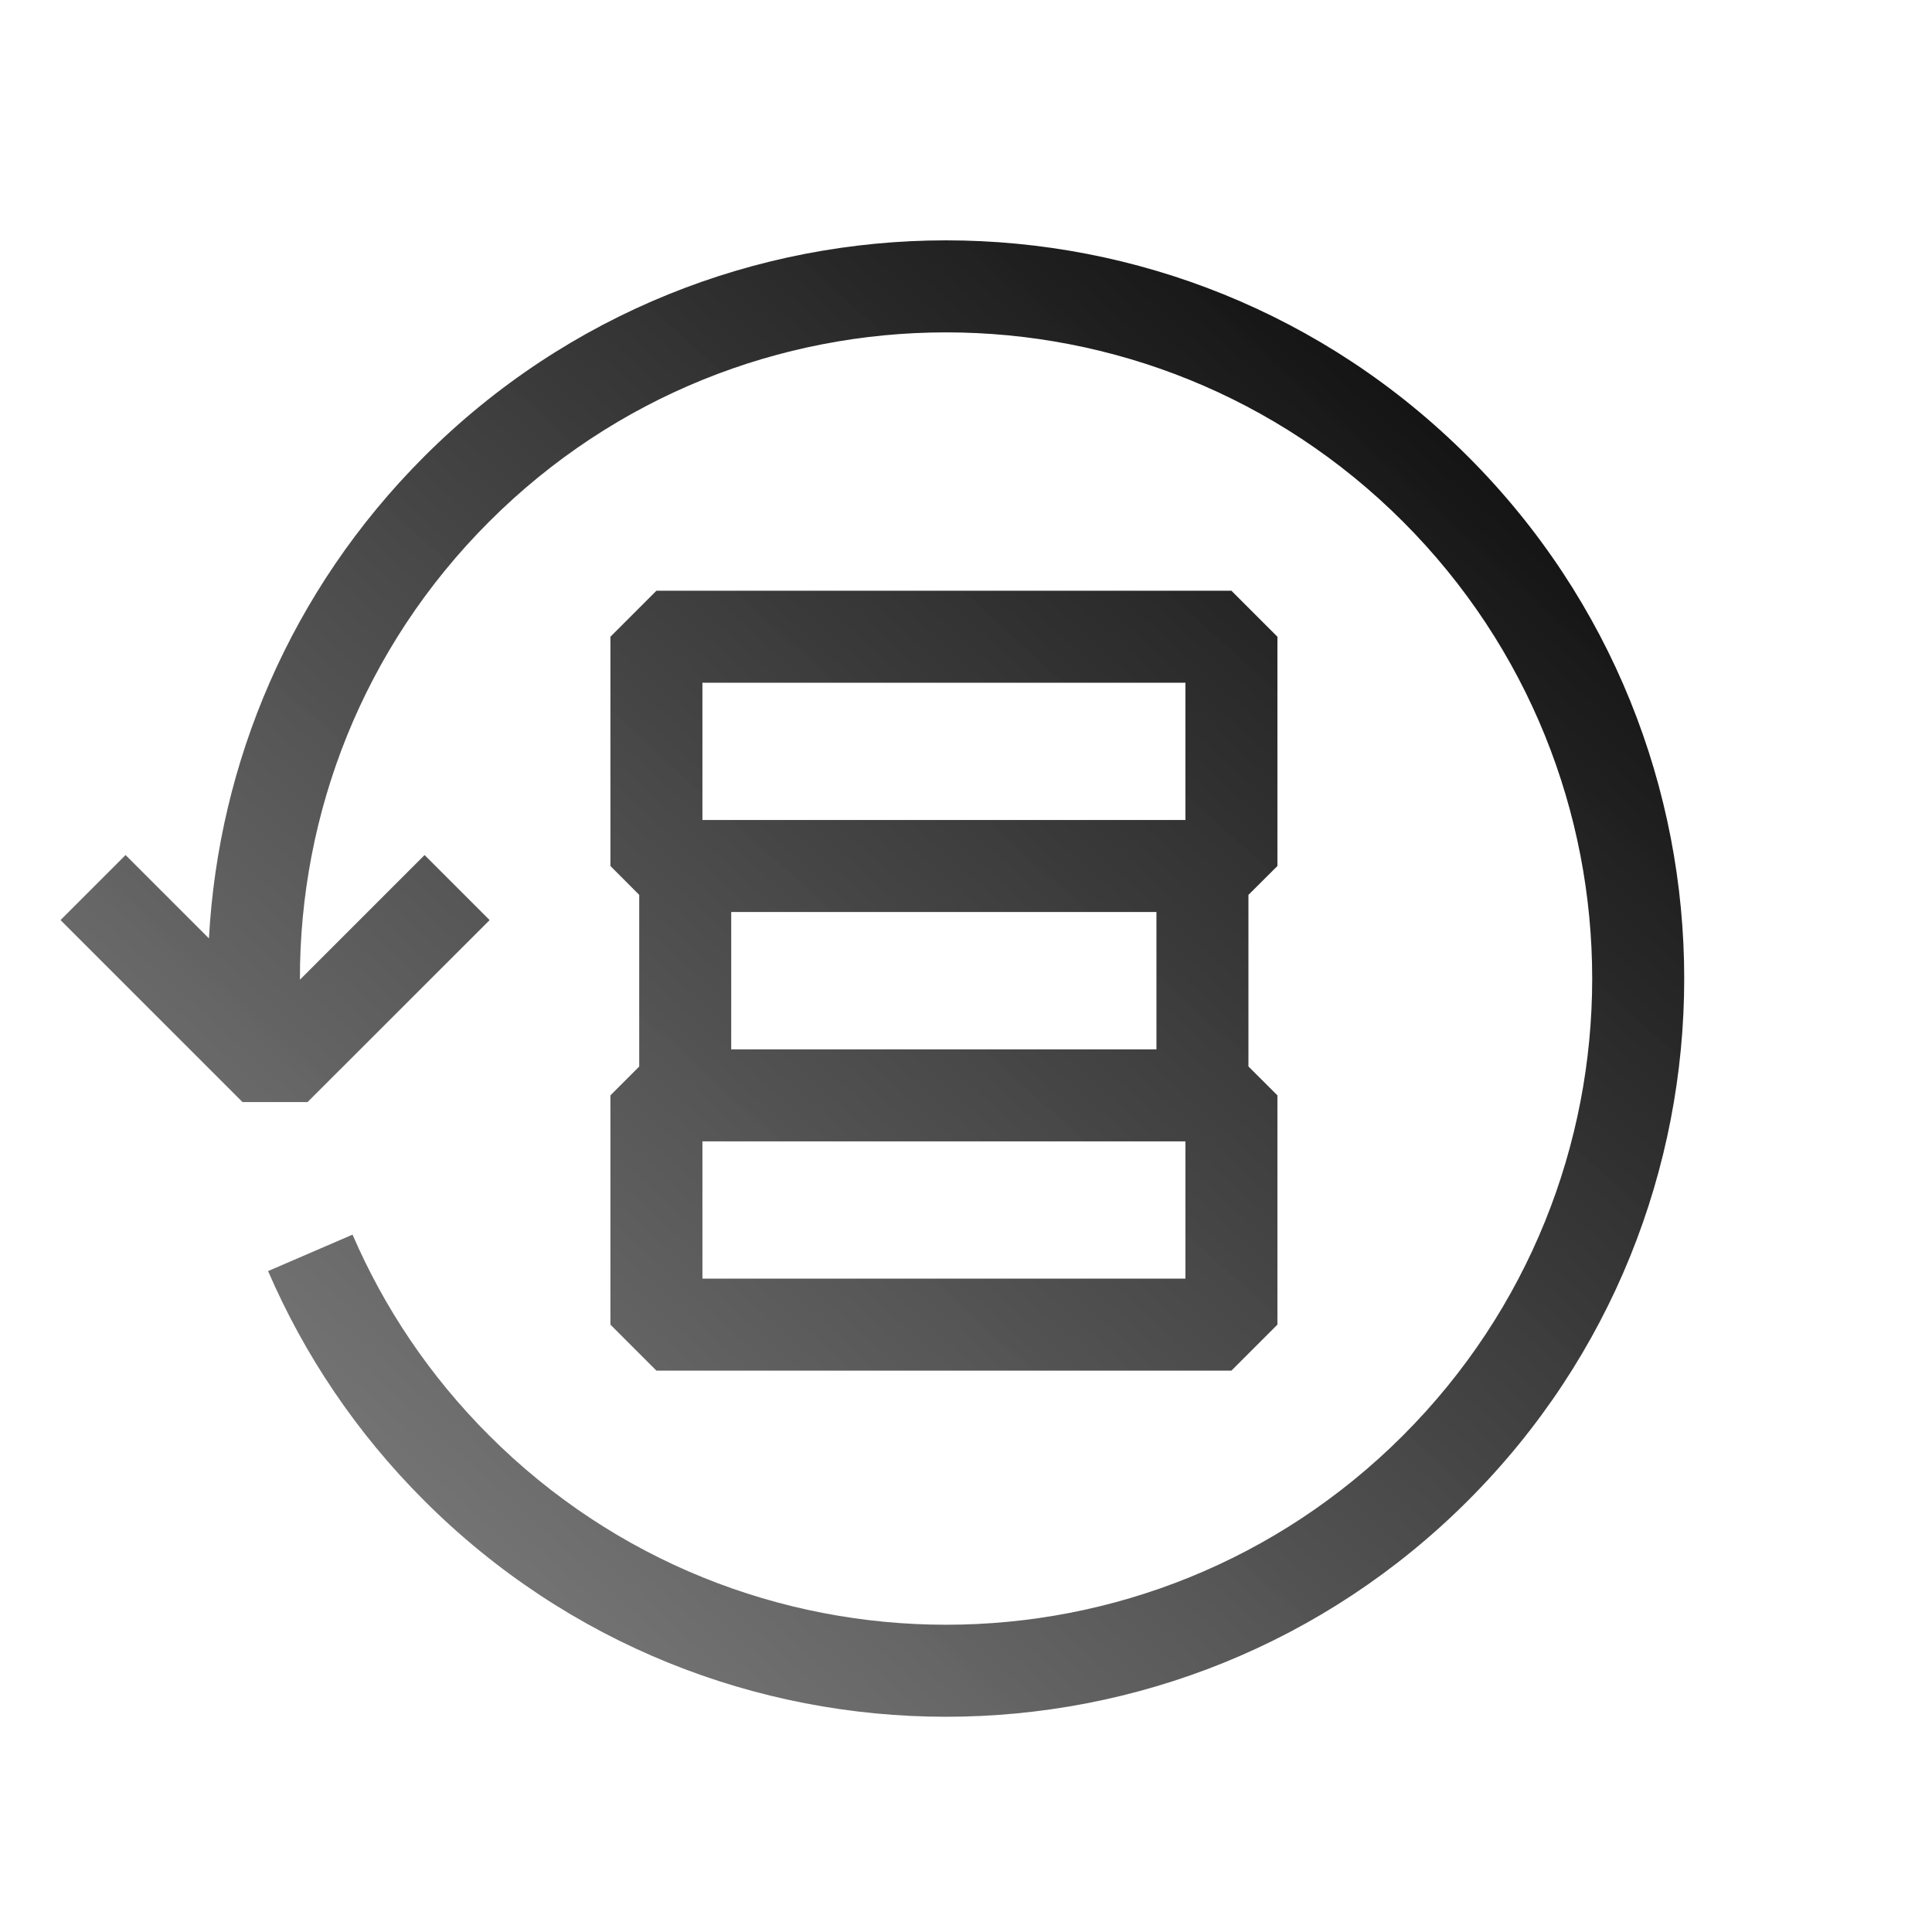 <svg width="21" height="21" viewBox="0 0 21 21" fill="none" xmlns="http://www.w3.org/2000/svg">
<path fill-rule="evenodd" clip-rule="evenodd" d="M5.317 5.67C3.942 7.044 3.256 8.846 3.26 10.649L4.615 9.294L5.322 10.001L3.343 11.979H2.636L0.658 10.001L1.365 9.294L2.271 10.2C2.375 8.295 3.154 6.419 4.61 4.963C7.743 1.829 12.823 1.829 15.957 4.963C19.09 8.096 19.09 13.177 15.957 16.31C12.823 19.444 7.743 19.444 4.61 16.31C3.87 15.571 3.305 14.722 2.914 13.816L3.832 13.42C4.174 14.212 4.668 14.955 5.317 15.603C8.06 18.346 12.507 18.346 15.25 15.603C17.992 12.86 17.992 8.413 15.25 5.67C12.507 2.927 8.06 2.927 5.317 5.67ZM13.57 9.727V11.592L13.885 11.906V14.398L13.385 14.898H7.135L6.635 14.398V11.906L6.948 11.593V9.727L6.635 9.413V6.921L7.135 6.421H13.385L13.885 6.921V9.413L13.57 9.727ZM7.635 13.898V12.406H12.885V13.898H7.635ZM7.948 9.913V11.406H12.57V9.913H7.948ZM7.635 8.913V7.421H12.885V8.913H7.635Z" fill="url(#paint0_linear_1744_15061)"/>
<defs>
<linearGradient id="paint0_linear_1744_15061" x1="0.658" y1="18.66" x2="16.633" y2="1.091" gradientUnits="userSpaceOnUse">
<stop stop-color="#171717" stop-opacity="0.5"/>
<stop offset="1"/>
</linearGradient>
</defs>
</svg>
